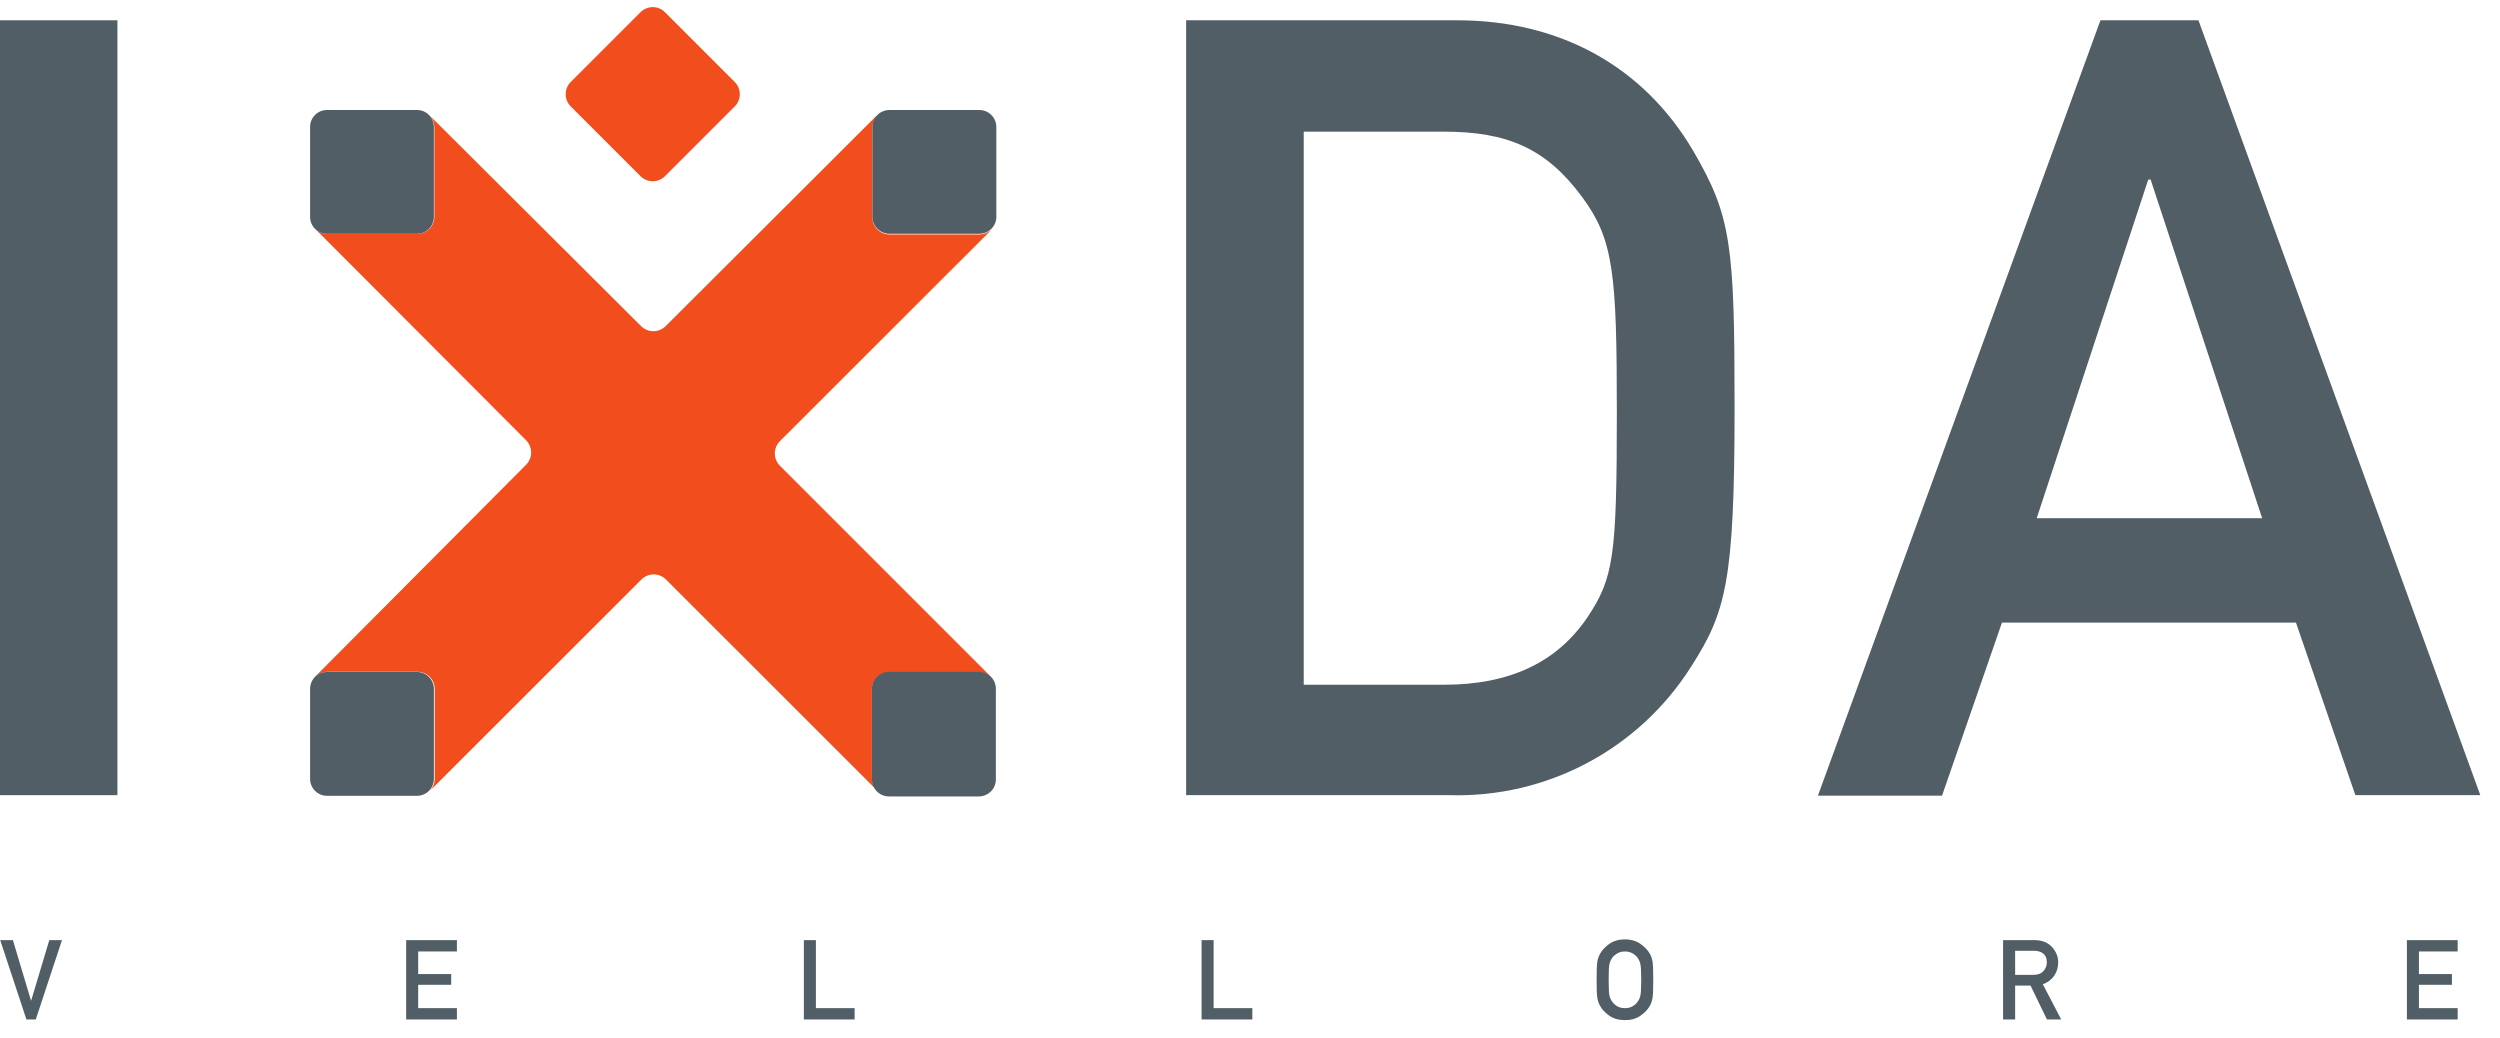 <svg width="106" height="44" viewBox="0 0 106 44" fill="none" xmlns="http://www.w3.org/2000/svg">
<path d="M0 0.86H4.979V33.715H0V0.86Z" fill="#515E66"/>
<path d="M50.292 0.86H61.777C66.115 0.86 69.668 2.792 71.79 6.393C73.411 9.163 73.546 10.413 73.546 17.284C73.546 24.675 73.175 25.965 71.702 28.269C70.613 29.988 69.096 31.395 67.299 32.349C65.502 33.304 63.487 33.775 61.453 33.715H50.292V0.86ZM55.278 29.033H61.23C64.047 29.033 66.034 28.06 67.311 26.168C68.418 24.506 68.554 23.587 68.554 17.493C68.554 11.588 68.418 10.156 67.081 8.352C65.554 6.278 63.892 5.582 61.217 5.582H55.278V29.033Z" fill="#515E66"/>
<path d="M97.348 26.398H84.883L82.343 33.735H77.08L89.059 0.86H93.214L105.165 33.715H99.868L97.348 26.398ZM95.916 21.973L91.187 7.616H91.085L86.356 21.973H95.916Z" fill="#515E66"/>
<path d="M27.16 0.516L24.198 3.478C23.913 3.763 23.913 4.225 24.198 4.51L27.16 7.472C27.445 7.757 27.907 7.757 28.192 7.472L31.154 4.51C31.439 4.225 31.439 3.763 31.154 3.478L28.192 0.516C27.907 0.231 27.445 0.231 27.16 0.516Z" fill="#F24D1D"/>
<path d="M13.161 9.278C13.16 9.294 13.16 9.31 13.161 9.326C13.16 9.31 13.16 9.294 13.161 9.278Z" fill="#F24D1D"/>
<path d="M37.435 33.688C37.511 33.718 37.591 33.733 37.672 33.735C37.591 33.736 37.51 33.72 37.435 33.688Z" fill="#F24D1D"/>
<path d="M18.181 33.532C18.126 33.591 18.059 33.637 17.985 33.667C18.058 33.636 18.125 33.59 18.181 33.532Z" fill="#F24D1D"/>
<path d="M42.226 29.235V29.627C42.226 29.479 42.232 29.35 42.226 29.235Z" fill="#F24D1D"/>
<path d="M36.969 33.026V29.235C36.969 29.044 37.045 28.86 37.181 28.724C37.317 28.589 37.5 28.512 37.692 28.512H41.509C41.653 28.509 41.794 28.55 41.915 28.628C42.035 28.706 42.129 28.819 42.185 28.952C42.148 28.858 42.093 28.773 42.023 28.702L33.064 19.743C32.928 19.605 32.852 19.42 32.852 19.226C32.852 19.033 32.928 18.847 33.064 18.709L41.955 9.825L42.002 9.751C41.876 9.873 41.706 9.941 41.53 9.94H37.712C37.522 9.94 37.339 9.865 37.204 9.731C37.068 9.597 36.991 9.415 36.989 9.224V5.407C36.989 5.316 37.007 5.227 37.041 5.143C37.076 5.059 37.128 4.984 37.192 4.92C37.192 4.92 37.192 4.92 37.152 4.92L28.22 13.832C28.082 13.967 27.897 14.043 27.703 14.043C27.51 14.043 27.324 13.967 27.186 13.832L18.235 4.914C18.35 5.042 18.414 5.207 18.417 5.38V9.197C18.415 9.386 18.339 9.567 18.205 9.701C18.072 9.835 17.89 9.911 17.701 9.913H13.864C13.685 9.912 13.514 9.845 13.384 9.724L22.309 18.669C22.444 18.807 22.52 18.992 22.52 19.186C22.52 19.379 22.444 19.565 22.309 19.703L13.391 28.661C13.318 28.735 13.261 28.822 13.222 28.918C13.28 28.788 13.375 28.677 13.495 28.601C13.615 28.524 13.755 28.484 13.897 28.485H17.715C17.905 28.487 18.087 28.564 18.221 28.7C18.355 28.835 18.431 29.018 18.431 29.208V33.026C18.429 33.215 18.354 33.397 18.221 33.532L18.262 33.498L27.2 24.567C27.338 24.431 27.523 24.355 27.717 24.355C27.91 24.355 28.096 24.431 28.234 24.567L37.185 33.512C37.257 33.587 37.345 33.645 37.442 33.681C37.307 33.632 37.189 33.543 37.105 33.426C37.02 33.309 36.973 33.17 36.969 33.026Z" fill="#F24D1D"/>
<path d="M42.171 28.925C42.204 29.014 42.222 29.107 42.225 29.202C42.222 29.107 42.204 29.014 42.171 28.925Z" fill="#F24D1D"/>
<path d="M13.195 28.972C13.171 29.039 13.157 29.11 13.154 29.181C13.154 29.11 13.168 29.038 13.195 28.972Z" fill="#F24D1D"/>
<path d="M17.681 4.664H13.864C13.468 4.664 13.148 4.984 13.148 5.38V9.197C13.148 9.592 13.468 9.913 13.864 9.913H17.681C18.076 9.913 18.397 9.592 18.397 9.197V5.38C18.397 4.984 18.076 4.664 17.681 4.664Z" fill="#515E66"/>
<path d="M41.509 4.664H37.712C37.522 4.664 37.339 4.739 37.203 4.873C37.068 5.007 36.991 5.189 36.989 5.38V9.197C36.991 9.388 37.068 9.57 37.203 9.704C37.339 9.838 37.522 9.913 37.712 9.913H41.529C41.719 9.911 41.9 9.835 42.034 9.701C42.168 9.568 42.244 9.386 42.245 9.197V5.38C42.245 5.284 42.225 5.19 42.187 5.102C42.15 5.014 42.095 4.935 42.027 4.868C41.958 4.802 41.877 4.749 41.788 4.714C41.7 4.679 41.605 4.662 41.509 4.664Z" fill="#515E66"/>
<path d="M17.681 28.492H13.864C13.468 28.492 13.148 28.813 13.148 29.208V33.026C13.148 33.421 13.468 33.742 13.864 33.742H17.681C18.076 33.742 18.397 33.421 18.397 33.026V29.208C18.397 28.813 18.076 28.492 17.681 28.492Z" fill="#515E66"/>
<path d="M41.509 28.486H37.712C37.614 28.483 37.515 28.5 37.423 28.537C37.331 28.574 37.248 28.629 37.178 28.699C37.108 28.77 37.054 28.854 37.018 28.946C36.982 29.038 36.965 29.137 36.969 29.236V33.053C36.971 33.243 37.048 33.425 37.183 33.559C37.319 33.694 37.502 33.769 37.692 33.769H41.509C41.699 33.767 41.88 33.691 42.014 33.557C42.148 33.423 42.224 33.242 42.225 33.053V29.236C42.229 29.139 42.213 29.043 42.179 28.952C42.145 28.862 42.093 28.779 42.026 28.709C41.959 28.639 41.879 28.584 41.79 28.545C41.702 28.507 41.606 28.486 41.509 28.486Z" fill="#515E66"/>
<path d="M1.12 43.225L0.009 39.861H0.547L1.314 42.421H1.323L2.09 39.861H2.628L1.517 43.225H1.12ZM17.221 43.225V39.861H19.373V40.343H17.731V41.301H19.131V41.756H17.731V42.745H19.373V43.225H17.221ZM34.084 43.225V39.861H34.594V42.745H36.236V43.225H34.084ZM50.947 43.225V39.861H51.457V42.745H53.099V43.225H50.947ZM67.696 41.544C67.696 41.139 67.707 40.878 67.729 40.761C67.75 40.644 67.789 40.536 67.844 40.438C67.923 40.291 68.051 40.154 68.23 40.024C68.41 39.895 68.632 39.83 68.897 39.83C69.16 39.83 69.381 39.895 69.56 40.024C69.74 40.154 69.871 40.291 69.953 40.438C70.006 40.536 70.044 40.644 70.066 40.761C70.087 40.878 70.098 41.139 70.098 41.544C70.098 41.949 70.087 42.21 70.066 42.327C70.044 42.444 70.006 42.551 69.953 42.65C69.871 42.798 69.74 42.935 69.56 43.063C69.381 43.19 69.16 43.253 68.897 43.253C68.632 43.253 68.41 43.19 68.23 43.063C68.051 42.935 67.923 42.798 67.844 42.65C67.789 42.551 67.75 42.444 67.729 42.327C67.707 42.21 67.696 41.949 67.696 41.544ZM68.207 41.544C68.207 41.89 68.218 42.115 68.241 42.218C68.266 42.321 68.311 42.414 68.378 42.498C68.428 42.565 68.498 42.624 68.585 42.673C68.673 42.721 68.777 42.745 68.897 42.745C69.017 42.745 69.121 42.721 69.209 42.673C69.297 42.624 69.366 42.565 69.417 42.498C69.483 42.414 69.528 42.321 69.551 42.218C69.575 42.115 69.588 41.89 69.588 41.544C69.588 41.199 69.575 40.975 69.551 40.872C69.528 40.769 69.483 40.674 69.417 40.588C69.366 40.523 69.297 40.466 69.209 40.417C69.121 40.368 69.017 40.343 68.897 40.343C68.777 40.343 68.673 40.368 68.585 40.417C68.498 40.466 68.428 40.523 68.378 40.588C68.311 40.674 68.266 40.769 68.241 40.872C68.218 40.975 68.207 41.199 68.207 41.544ZM85.442 40.313V41.334H86.213C86.404 41.334 86.547 41.281 86.642 41.174C86.738 41.068 86.785 40.944 86.785 40.8C86.785 40.629 86.728 40.502 86.615 40.417C86.519 40.348 86.395 40.313 86.243 40.313H85.442ZM84.931 43.225V39.861H86.247C86.535 39.861 86.763 39.934 86.931 40.082C87.025 40.164 87.104 40.266 87.169 40.389C87.235 40.512 87.268 40.649 87.268 40.8C87.268 41.017 87.21 41.21 87.093 41.378C86.977 41.544 86.818 41.662 86.615 41.731L87.395 43.225H86.79L86.095 41.789H85.442V43.225H84.931ZM102.053 43.225V39.861H104.205V40.343H102.563V41.301H103.962V41.756H102.563V42.745H104.205V43.225H102.053Z" fill="#515E66"/>
</svg>
